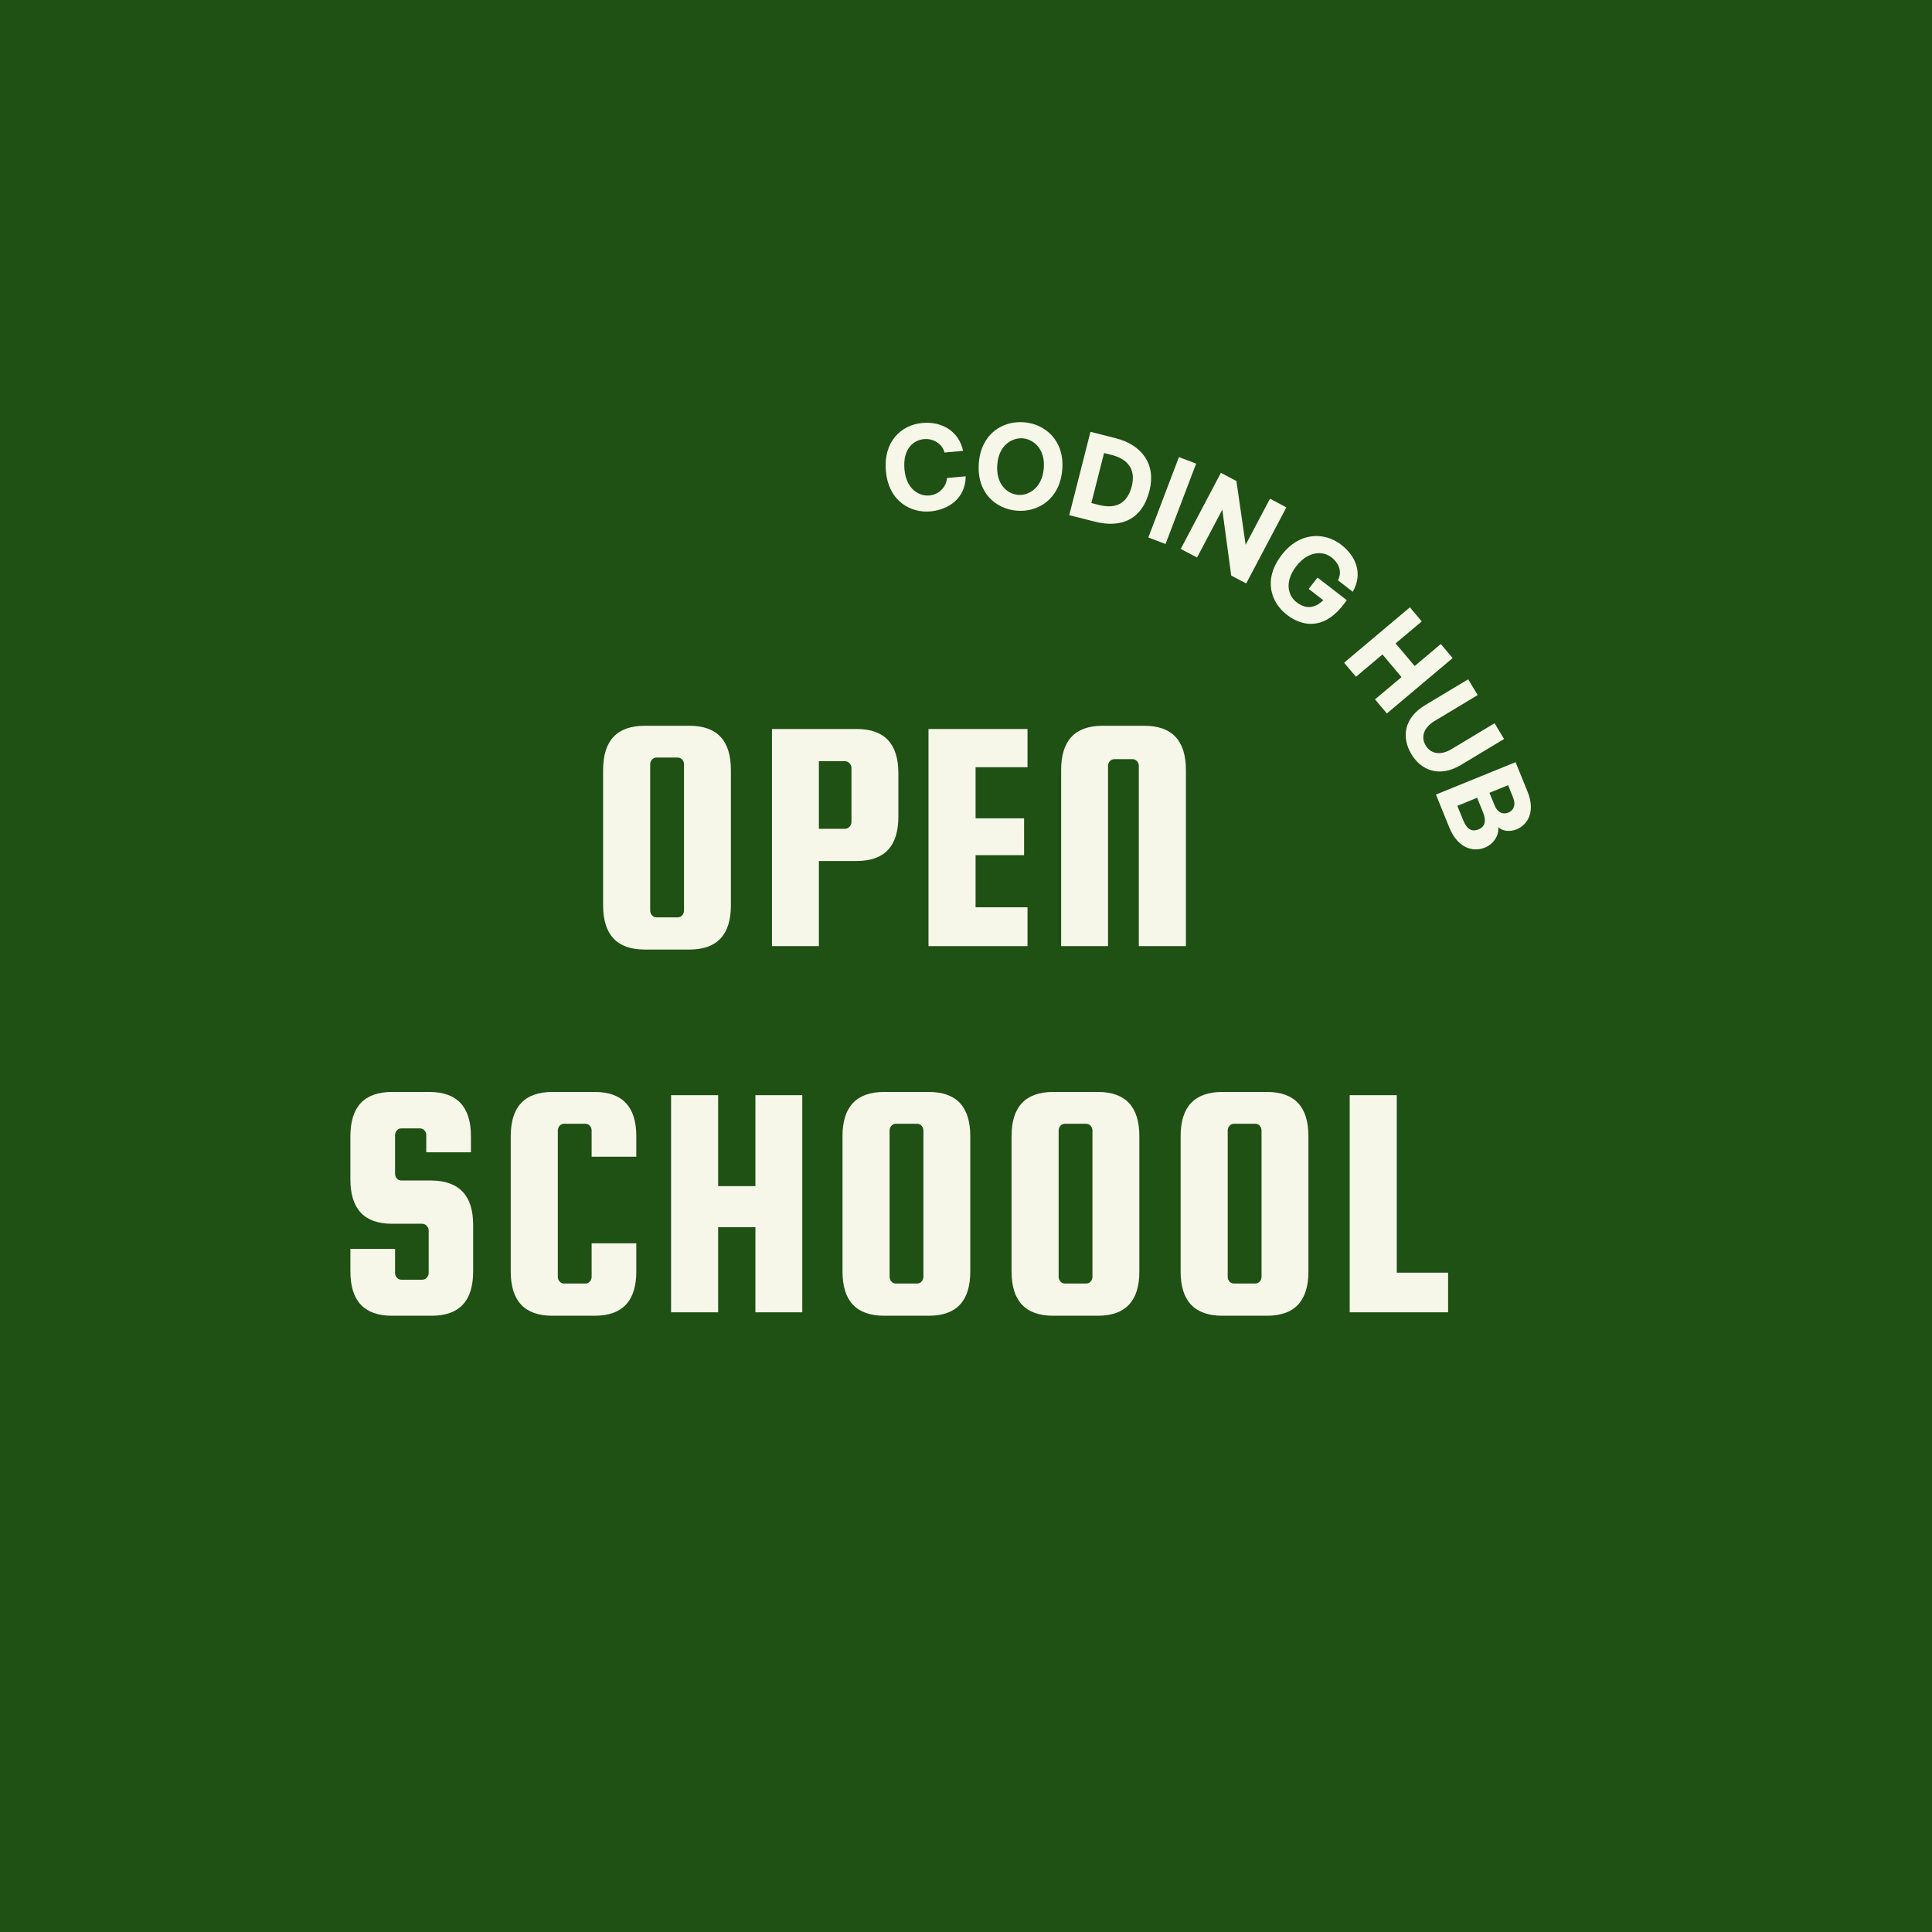 <?xml version="1.0" encoding="UTF-8"?>
<svg xmlns="http://www.w3.org/2000/svg" xmlns:xlink="http://www.w3.org/1999/xlink" width="150pt" height="150pt" viewBox="0 0 150 150" version="1.2">
<defs>
<g>
<symbol overflow="visible" id="glyph0-0">
<path style="stroke:none;" d=""/>
</symbol>
<symbol overflow="visible" id="glyph0-1">
<path style="stroke:none;" d="M 11.219 -13.672 L 11.219 -3.172 C 11.219 -0.879 10.145 0.266 8 0.266 L 4.531 0.266 C 2.375 0.266 1.297 -0.879 1.297 -3.172 L 1.297 -13.672 C 1.297 -15.961 2.375 -17.109 4.531 -17.109 L 8 -17.109 C 10.145 -17.109 11.219 -15.961 11.219 -13.672 Z M 7.578 -2.766 L 7.578 -14.125 C 7.578 -14.258 7.531 -14.379 7.438 -14.484 C 7.344 -14.586 7.223 -14.641 7.078 -14.641 L 5.438 -14.641 C 5.301 -14.641 5.188 -14.586 5.094 -14.484 C 5 -14.379 4.953 -14.258 4.953 -14.125 L 4.953 -2.766 C 4.953 -2.617 5 -2.492 5.094 -2.391 C 5.188 -2.285 5.301 -2.234 5.438 -2.234 L 7.078 -2.234 C 7.223 -2.234 7.344 -2.285 7.438 -2.391 C 7.531 -2.492 7.578 -2.617 7.578 -2.766 Z M 7.578 -2.766 "/>
</symbol>
<symbol overflow="visible" id="glyph0-2">
<path style="stroke:none;" d="M 7.859 -16.859 C 10.016 -16.859 11.094 -15.711 11.094 -13.422 L 11.094 -10.047 C 11.094 -7.754 10.016 -6.609 7.859 -6.609 L 4.922 -6.609 L 4.922 0 L 1.281 0 L 1.281 -16.859 Z M 7.453 -9.641 L 7.453 -13.828 C 7.453 -13.973 7.398 -14.098 7.297 -14.203 C 7.203 -14.305 7.086 -14.359 6.953 -14.359 L 4.922 -14.359 L 4.922 -9.109 L 6.953 -9.109 C 7.086 -9.109 7.203 -9.16 7.297 -9.266 C 7.398 -9.367 7.453 -9.492 7.453 -9.641 Z M 7.453 -9.641 "/>
</symbol>
<symbol overflow="visible" id="glyph0-3">
<path style="stroke:none;" d="M 4.953 -3.016 L 8.984 -3.016 L 8.984 0 L 1.297 0 L 1.297 -16.859 L 8.984 -16.859 L 8.984 -13.891 L 4.953 -13.891 L 4.953 -9.922 L 8.719 -9.922 L 8.719 -7.062 L 4.953 -7.062 Z M 4.953 -3.016 "/>
</symbol>
<symbol overflow="visible" id="glyph0-4">
<path style="stroke:none;" d="M 10.969 0 L 7.312 0 L 7.312 -13.984 C 7.312 -14.129 7.266 -14.254 7.172 -14.359 C 7.078 -14.461 6.961 -14.516 6.828 -14.516 L 5.422 -14.516 C 5.273 -14.516 5.156 -14.461 5.062 -14.359 C 4.969 -14.254 4.922 -14.129 4.922 -13.984 L 4.922 0 L 1.281 0 L 1.281 -13.672 C 1.281 -15.961 2.352 -17.109 4.5 -17.109 L 7.734 -17.109 C 9.891 -17.109 10.969 -15.961 10.969 -13.672 Z M 10.969 0 "/>
</symbol>
<symbol overflow="visible" id="glyph0-5">
<path style="stroke:none;" d="M 10.656 -12.422 L 7.188 -12.422 L 7.188 -13.75 C 7.188 -13.895 7.141 -14.02 7.047 -14.125 C 6.953 -14.227 6.832 -14.281 6.688 -14.281 L 5.266 -14.281 C 5.117 -14.281 5 -14.227 4.906 -14.125 C 4.812 -14.02 4.766 -13.895 4.766 -13.75 L 4.766 -10.75 C 4.766 -10.613 4.812 -10.492 4.906 -10.391 C 5 -10.285 5.117 -10.234 5.266 -10.234 L 7.609 -10.234 C 9.754 -10.203 10.828 -9.055 10.828 -6.797 L 10.828 -3.172 C 10.828 -0.879 9.754 0.266 7.609 0.266 L 4.531 0.266 C 2.375 0.266 1.297 -0.879 1.297 -3.172 L 1.297 -4.922 L 4.766 -4.922 L 4.766 -3.047 C 4.766 -2.91 4.812 -2.789 4.906 -2.688 C 5 -2.582 5.117 -2.531 5.266 -2.531 L 6.875 -2.531 C 7.008 -2.531 7.125 -2.582 7.219 -2.688 C 7.32 -2.789 7.375 -2.91 7.375 -3.047 L 7.375 -6.359 C 7.375 -6.492 7.32 -6.613 7.219 -6.719 C 7.125 -6.82 7.008 -6.875 6.875 -6.875 L 4.531 -6.875 C 2.375 -6.875 1.297 -8.02 1.297 -10.312 L 1.297 -13.672 C 1.297 -15.961 2.375 -17.109 4.531 -17.109 L 7.422 -17.109 C 9.578 -17.109 10.656 -15.961 10.656 -13.672 Z M 10.656 -12.422 "/>
</symbol>
<symbol overflow="visible" id="glyph0-6">
<path style="stroke:none;" d="M 7.578 -2.766 L 7.578 -5.359 L 11.047 -5.359 L 11.047 -3.172 C 11.047 -0.879 9.969 0.266 7.812 0.266 L 4.531 0.266 C 2.375 0.266 1.297 -0.879 1.297 -3.172 L 1.297 -13.672 C 1.297 -15.961 2.375 -17.109 4.531 -17.109 L 7.812 -17.109 C 9.969 -17.109 11.047 -15.961 11.047 -13.672 L 11.047 -12.078 L 7.578 -12.078 L 7.578 -14.125 C 7.578 -14.258 7.531 -14.379 7.438 -14.484 C 7.344 -14.586 7.223 -14.641 7.078 -14.641 L 5.438 -14.641 C 5.301 -14.641 5.188 -14.586 5.094 -14.484 C 5 -14.379 4.953 -14.258 4.953 -14.125 L 4.953 -2.766 C 4.953 -2.617 5 -2.492 5.094 -2.391 C 5.188 -2.285 5.301 -2.234 5.438 -2.234 L 7.078 -2.234 C 7.223 -2.234 7.344 -2.285 7.438 -2.391 C 7.531 -2.492 7.578 -2.617 7.578 -2.766 Z M 7.578 -2.766 "/>
</symbol>
<symbol overflow="visible" id="glyph0-7">
<path style="stroke:none;" d="M 4.953 -6.609 L 4.953 0 L 1.297 0 L 1.297 -16.859 L 4.953 -16.859 L 4.953 -9.797 L 7.844 -9.797 L 7.844 -16.859 L 11.484 -16.859 L 11.484 0 L 7.844 0 L 7.844 -6.609 Z M 4.953 -6.609 "/>
</symbol>
<symbol overflow="visible" id="glyph0-8">
<path style="stroke:none;" d="M 4.953 -3.078 L 8.938 -3.078 L 8.938 0 L 1.297 0 L 1.297 -16.859 L 4.953 -16.859 Z M 4.953 -3.078 "/>
</symbol>
<symbol overflow="visible" id="glyph1-0">
<path style="stroke:none;" d="M 3.523 -0.223 C 4.91 -0.352 6.246 -1.211 6.266 -2.949 L 4.812 -2.816 C 4.77 -2.141 4.203 -1.531 3.445 -1.461 C 2.676 -1.391 1.656 -1.91 1.512 -3.477 C 1.359 -5.133 2.262 -5.766 3.023 -5.836 C 3.742 -5.902 4.441 -5.484 4.621 -4.793 L 6.062 -4.926 C 5.746 -6.418 4.449 -7.234 2.887 -7.09 C 1.293 -6.941 -0.148 -5.684 0.07 -3.34 C 0.293 -0.926 2.09 -0.09 3.523 -0.223 Z M 3.523 -0.223 "/>
</symbol>
<symbol overflow="visible" id="glyph2-0">
<path style="stroke:none;" d="M 3.602 0.387 C 5.262 0.52 6.941 -0.523 7.125 -2.801 C 7.309 -5.043 5.82 -6.344 4.16 -6.477 C 2.488 -6.613 0.832 -5.586 0.648 -3.328 C 0.461 -1.027 1.941 0.254 3.602 0.387 Z M 3.703 -0.84 C 2.887 -0.906 1.953 -1.633 2.082 -3.211 C 2.207 -4.758 3.281 -5.293 4.059 -5.23 C 4.828 -5.168 5.816 -4.465 5.691 -2.918 C 5.566 -1.352 4.488 -0.777 3.703 -0.84 Z M 3.703 -0.84 "/>
</symbol>
<symbol overflow="visible" id="glyph3-0">
<path style="stroke:none;" d="M 0.629 0.16 L 2.598 0.66 C 4.633 1.18 6.277 0.539 6.859 -1.738 C 7.387 -3.816 6.25 -5.301 4.246 -5.812 L 2.277 -6.312 Z M 2.344 -0.781 L 3.332 -4.664 L 3.918 -4.516 C 5.129 -4.207 5.824 -3.438 5.484 -2.09 C 5.129 -0.695 4.188 -0.312 2.93 -0.633 Z M 2.344 -0.781 "/>
</symbol>
<symbol overflow="visible" id="glyph4-0">
<path style="stroke:none;" d="M 0.617 0.234 L 1.953 0.742 L 4.328 -5.5 L 2.992 -6.008 Z M 0.617 0.234 "/>
</symbol>
<symbol overflow="visible" id="glyph5-0">
<path style="stroke:none;" d="M 0.582 0.309 L 1.848 0.977 L 3.809 -2.742 L 4.5 2.375 L 5.664 2.992 L 8.785 -2.918 L 7.512 -3.59 L 5.621 -0.012 L 4.906 -4.961 L 3.699 -5.598 Z M 0.582 0.309 "/>
</symbol>
<symbol overflow="visible" id="glyph6-0">
<path style="stroke:none;" d="M 2.73 2.238 C 3.906 3.148 5.5 3.406 6.973 1.652 L 7.391 1.109 L 5.113 -0.648 L 4.43 0.234 L 5.562 1.109 C 4.836 1.82 4.129 1.762 3.48 1.262 C 2.82 0.75 2.527 -0.316 3.473 -1.539 C 4.363 -2.691 5.508 -2.746 6.18 -2.23 C 6.828 -1.73 7.023 -1.078 6.703 -0.434 L 7.852 0.453 C 8.645 -0.941 8.129 -2.293 6.938 -3.211 C 5.676 -4.176 3.742 -4.23 2.34 -2.414 C 0.828 -0.453 1.547 1.324 2.73 2.238 Z M 2.73 2.238 "/>
</symbol>
<symbol overflow="visible" id="glyph7-0">
<path style="stroke:none;" d="M 0.43 0.512 L 1.352 1.605 L 3.41 -0.129 L 4.887 1.629 L 2.828 3.359 L 3.75 4.453 L 8.859 0.152 L 7.938 -0.941 L 5.91 0.77 L 4.43 -0.988 L 6.461 -2.695 L 5.539 -3.789 Z M 0.43 0.512 "/>
</symbol>
<symbol overflow="visible" id="glyph8-0">
<path style="stroke:none;" d="M 1.566 2.789 C 2.328 4.055 3.75 4.629 5.418 3.625 L 8.762 1.613 L 8.027 0.387 L 4.688 2.395 C 3.77 2.949 3.039 2.719 2.68 2.121 C 2.32 1.523 2.441 0.773 3.375 0.211 L 6.715 -1.797 L 5.977 -3.023 L 2.629 -1.012 C 0.961 -0.008 0.797 1.508 1.566 2.789 Z M 1.566 2.789 "/>
</symbol>
<symbol overflow="visible" id="glyph9-0">
<path style="stroke:none;" d="M 0.246 0.602 L 1.277 3.137 C 1.949 4.793 3.145 5.086 4.051 4.719 C 4.68 4.465 5.16 3.82 5.086 3.121 C 5.363 3.426 5.953 3.527 6.496 3.309 C 7.418 2.934 7.98 1.891 7.355 0.359 L 6.43 -1.914 Z M 4.402 0.465 L 5.852 -0.125 L 6.238 0.832 C 6.477 1.418 6.273 1.836 5.871 2 C 5.445 2.172 5.031 2.004 4.805 1.449 Z M 1.91 1.477 L 3.445 0.852 L 3.906 1.984 C 4.172 2.641 4.055 3.102 3.566 3.301 C 3.062 3.508 2.668 3.332 2.371 2.609 Z M 1.91 1.477 "/>
</symbol>
</g>
</defs>
<g id="surface1">
<rect x="0" y="0" width="150" height="150" style="fill:rgb(100%,100%,100%);fill-opacity:1;stroke:none;"/>
<rect x="0" y="0" width="150" height="150" style="fill:rgb(100%,100%,100%);fill-opacity:1;stroke:none;"/>
<rect x="0" y="0" width="150" height="150" style="fill:rgb(12.16%,31.369%,7.84%);fill-opacity:1;stroke:none;"/>
<g style="fill:rgb(96.469%,96.469%,91.37%);fill-opacity:1;">
  <use xlink:href="#glyph0-1" x="45.528" y="73.457"/>
</g>
<g style="fill:rgb(96.469%,96.469%,91.37%);fill-opacity:1;">
  <use xlink:href="#glyph0-2" x="58.655" y="73.457"/>
</g>
<g style="fill:rgb(96.469%,96.469%,91.37%);fill-opacity:1;">
  <use xlink:href="#glyph0-3" x="70.791" y="73.457"/>
</g>
<g style="fill:rgb(96.469%,96.469%,91.37%);fill-opacity:1;">
  <use xlink:href="#glyph0-4" x="81.105" y="73.457"/>
</g>
<g style="fill:rgb(96.469%,96.469%,91.37%);fill-opacity:1;">
  <use xlink:href="#glyph0-5" x="25.907" y="101.888"/>
</g>
<g style="fill:rgb(96.469%,96.469%,91.37%);fill-opacity:1;">
  <use xlink:href="#glyph0-6" x="38.356" y="101.888"/>
</g>
<g style="fill:rgb(96.469%,96.469%,91.37%);fill-opacity:1;">
  <use xlink:href="#glyph0-7" x="50.805" y="101.888"/>
</g>
<g style="fill:rgb(96.469%,96.469%,91.37%);fill-opacity:1;">
  <use xlink:href="#glyph0-1" x="64.114" y="101.888"/>
</g>
<g style="fill:rgb(96.469%,96.469%,91.37%);fill-opacity:1;">
  <use xlink:href="#glyph0-1" x="77.24" y="101.888"/>
</g>
<g style="fill:rgb(96.469%,96.469%,91.37%);fill-opacity:1;">
  <use xlink:href="#glyph0-1" x="90.367" y="101.888"/>
</g>
<g style="fill:rgb(96.469%,96.469%,91.37%);fill-opacity:1;">
  <use xlink:href="#glyph0-8" x="103.493" y="101.888"/>
</g>
<g style="fill:rgb(96.469%,96.469%,91.37%);fill-opacity:1;">
  <use xlink:href="#glyph1-0" x="68.712" y="39.929"/>
</g>
<g style="fill:rgb(96.469%,96.469%,91.37%);fill-opacity:1;">
  <use xlink:href="#glyph2-0" x="75.349" y="39.263"/>
</g>
<g style="fill:rgb(96.469%,96.469%,91.37%);fill-opacity:1;">
  <use xlink:href="#glyph3-0" x="82.387" y="39.837"/>
</g>
<g style="fill:rgb(96.469%,96.469%,91.37%);fill-opacity:1;">
  <use xlink:href="#glyph4-0" x="88.54" y="41.496"/>
</g>
<g style="fill:rgb(96.469%,96.469%,91.37%);fill-opacity:1;">
  <use xlink:href="#glyph5-0" x="91.09" y="42.309"/>
</g>
<g style="fill:rgb(96.469%,96.469%,91.37%);fill-opacity:1;">
  <use xlink:href="#glyph6-0" x="97.177" y="45.49"/>
</g>
<g style="fill:rgb(96.469%,96.469%,91.37%);fill-opacity:1;">
  <use xlink:href="#glyph7-0" x="103.925" y="50.941"/>
</g>
<g style="fill:rgb(96.469%,96.469%,91.37%);fill-opacity:1;">
  <use xlink:href="#glyph8-0" x="108.013" y="55.763"/>
</g>
<g style="fill:rgb(96.469%,96.469%,91.37%);fill-opacity:1;">
  <use xlink:href="#glyph9-0" x="111.238" y="61.088"/>
</g>
</g>
</svg>
